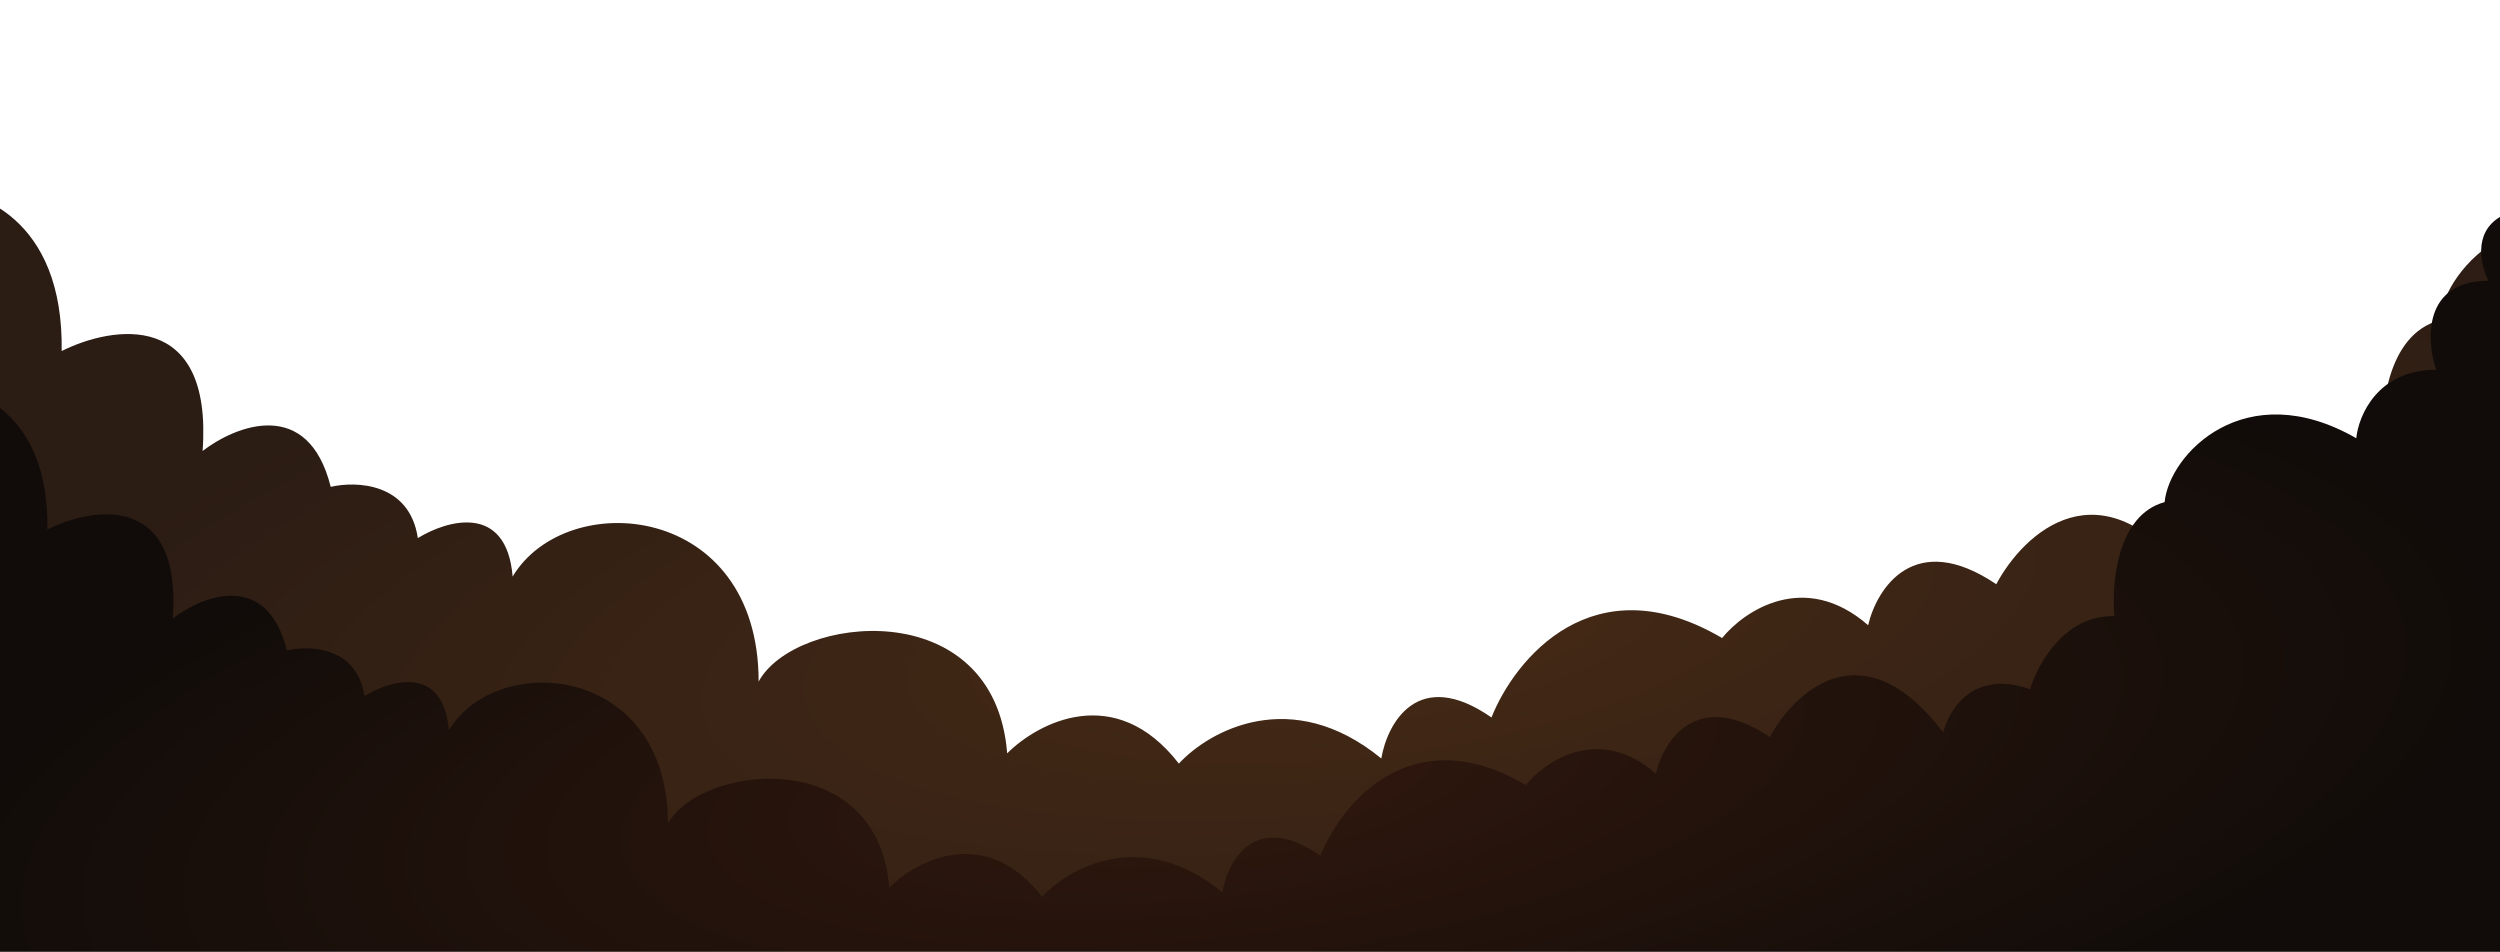<svg width="1920" height="731" viewBox="0 0 1920 731" fill="none" xmlns="http://www.w3.org/2000/svg">
<path d="M47.363 269.602C48.938 167.27 -17.578 144.311 -51.032 145.623L-53 702.543H2162.86V0C2139.25 14.169 2146.46 42.638 2153.02 55.101C2096.35 55.101 2099.23 106.267 2107.76 131.85C2057.38 131.85 2040.85 171.208 2038.88 190.887C1942.85 135.786 1877.52 204.662 1873.58 245.988C1832.65 257.009 1827.66 316.177 1830.29 344.384C1787.78 342.809 1764.03 385.71 1757.47 407.357C1708.67 390.039 1687.29 425.068 1682.69 444.747C1613.42 353.436 1554.12 409.325 1533.13 448.683C1470.16 406.176 1441.3 451.963 1434.74 480.169C1385.93 437.662 1339.62 469.018 1322.57 490.009C1223.38 431.759 1163.17 506.408 1145.46 551.014C1088.78 511.656 1065.43 555.606 1060.84 582.5C991.565 525.825 928.329 561.509 905.37 586.436C856.566 523.463 797.136 554.95 773.521 578.565C763.681 454.586 610.185 472.298 582.634 523.463C582.634 385.71 435.041 373.902 393.715 442.779C388.992 386.103 343.205 399.485 320.902 413.26C314.605 370.754 273.672 369.31 253.993 373.902C236.676 304.632 181.181 326.672 155.598 346.352C163.47 237.723 86.721 249.923 47.363 269.602Z" fill="url(#paint0_radial_293_21)"/>
<path d="M36.363 406.65C37.765 315.535 -21.46 295.092 -51.248 296.26L-53 792.14H1920V166.598C1898.97 179.214 1905.4 204.562 1911.24 215.66C1860.78 215.66 1863.34 261.218 1870.94 283.996C1826.08 283.996 1811.36 319.041 1809.61 336.563C1724.1 287.501 1665.93 348.829 1662.42 385.625C1625.98 395.438 1621.54 448.121 1623.87 473.236C1586.03 471.834 1564.88 510.033 1559.04 529.307C1515.59 513.888 1496.55 545.077 1492.46 562.599C1430.78 481.296 1377.98 531.059 1359.29 566.104C1303.22 528.256 1277.52 569.024 1271.68 594.139C1228.22 556.291 1186.99 584.21 1171.8 602.9C1083.49 551.035 1029.87 617.502 1014.1 657.219C963.638 622.175 942.845 661.308 938.757 685.255C877.078 634.791 820.774 666.564 800.331 688.759C756.876 632.688 703.959 660.724 682.932 681.75C674.171 571.361 537.498 587.13 512.967 632.688C512.967 510.033 381.551 499.519 344.754 560.847C340.549 510.383 299.78 522.298 279.922 534.564C274.315 496.716 237.869 495.431 220.346 499.519C204.927 437.841 155.514 457.466 132.735 474.988C139.744 378.266 71.408 389.129 36.363 406.65Z" fill="url(#paint1_radial_293_21)"/>
<defs>
<radialGradient id="paint0_radial_293_21" cx="0" cy="0" r="1" gradientUnits="userSpaceOnUse" gradientTransform="translate(1052.96 482.137) rotate(-6.725) scale(1117.59 354.333)">
<stop stop-color="#462A15"/>
<stop offset="1" stop-color="#2B1C14"/>
</radialGradient>
<radialGradient id="paint1_radial_293_21" cx="0" cy="0" r="1" gradientUnits="userSpaceOnUse" gradientTransform="translate(931.748 595.892) rotate(-6.725) scale(995.098 315.497)">
<stop stop-color="#31180E"/>
<stop offset="1" stop-color="#110C09"/>
</radialGradient>
</defs>
</svg>
